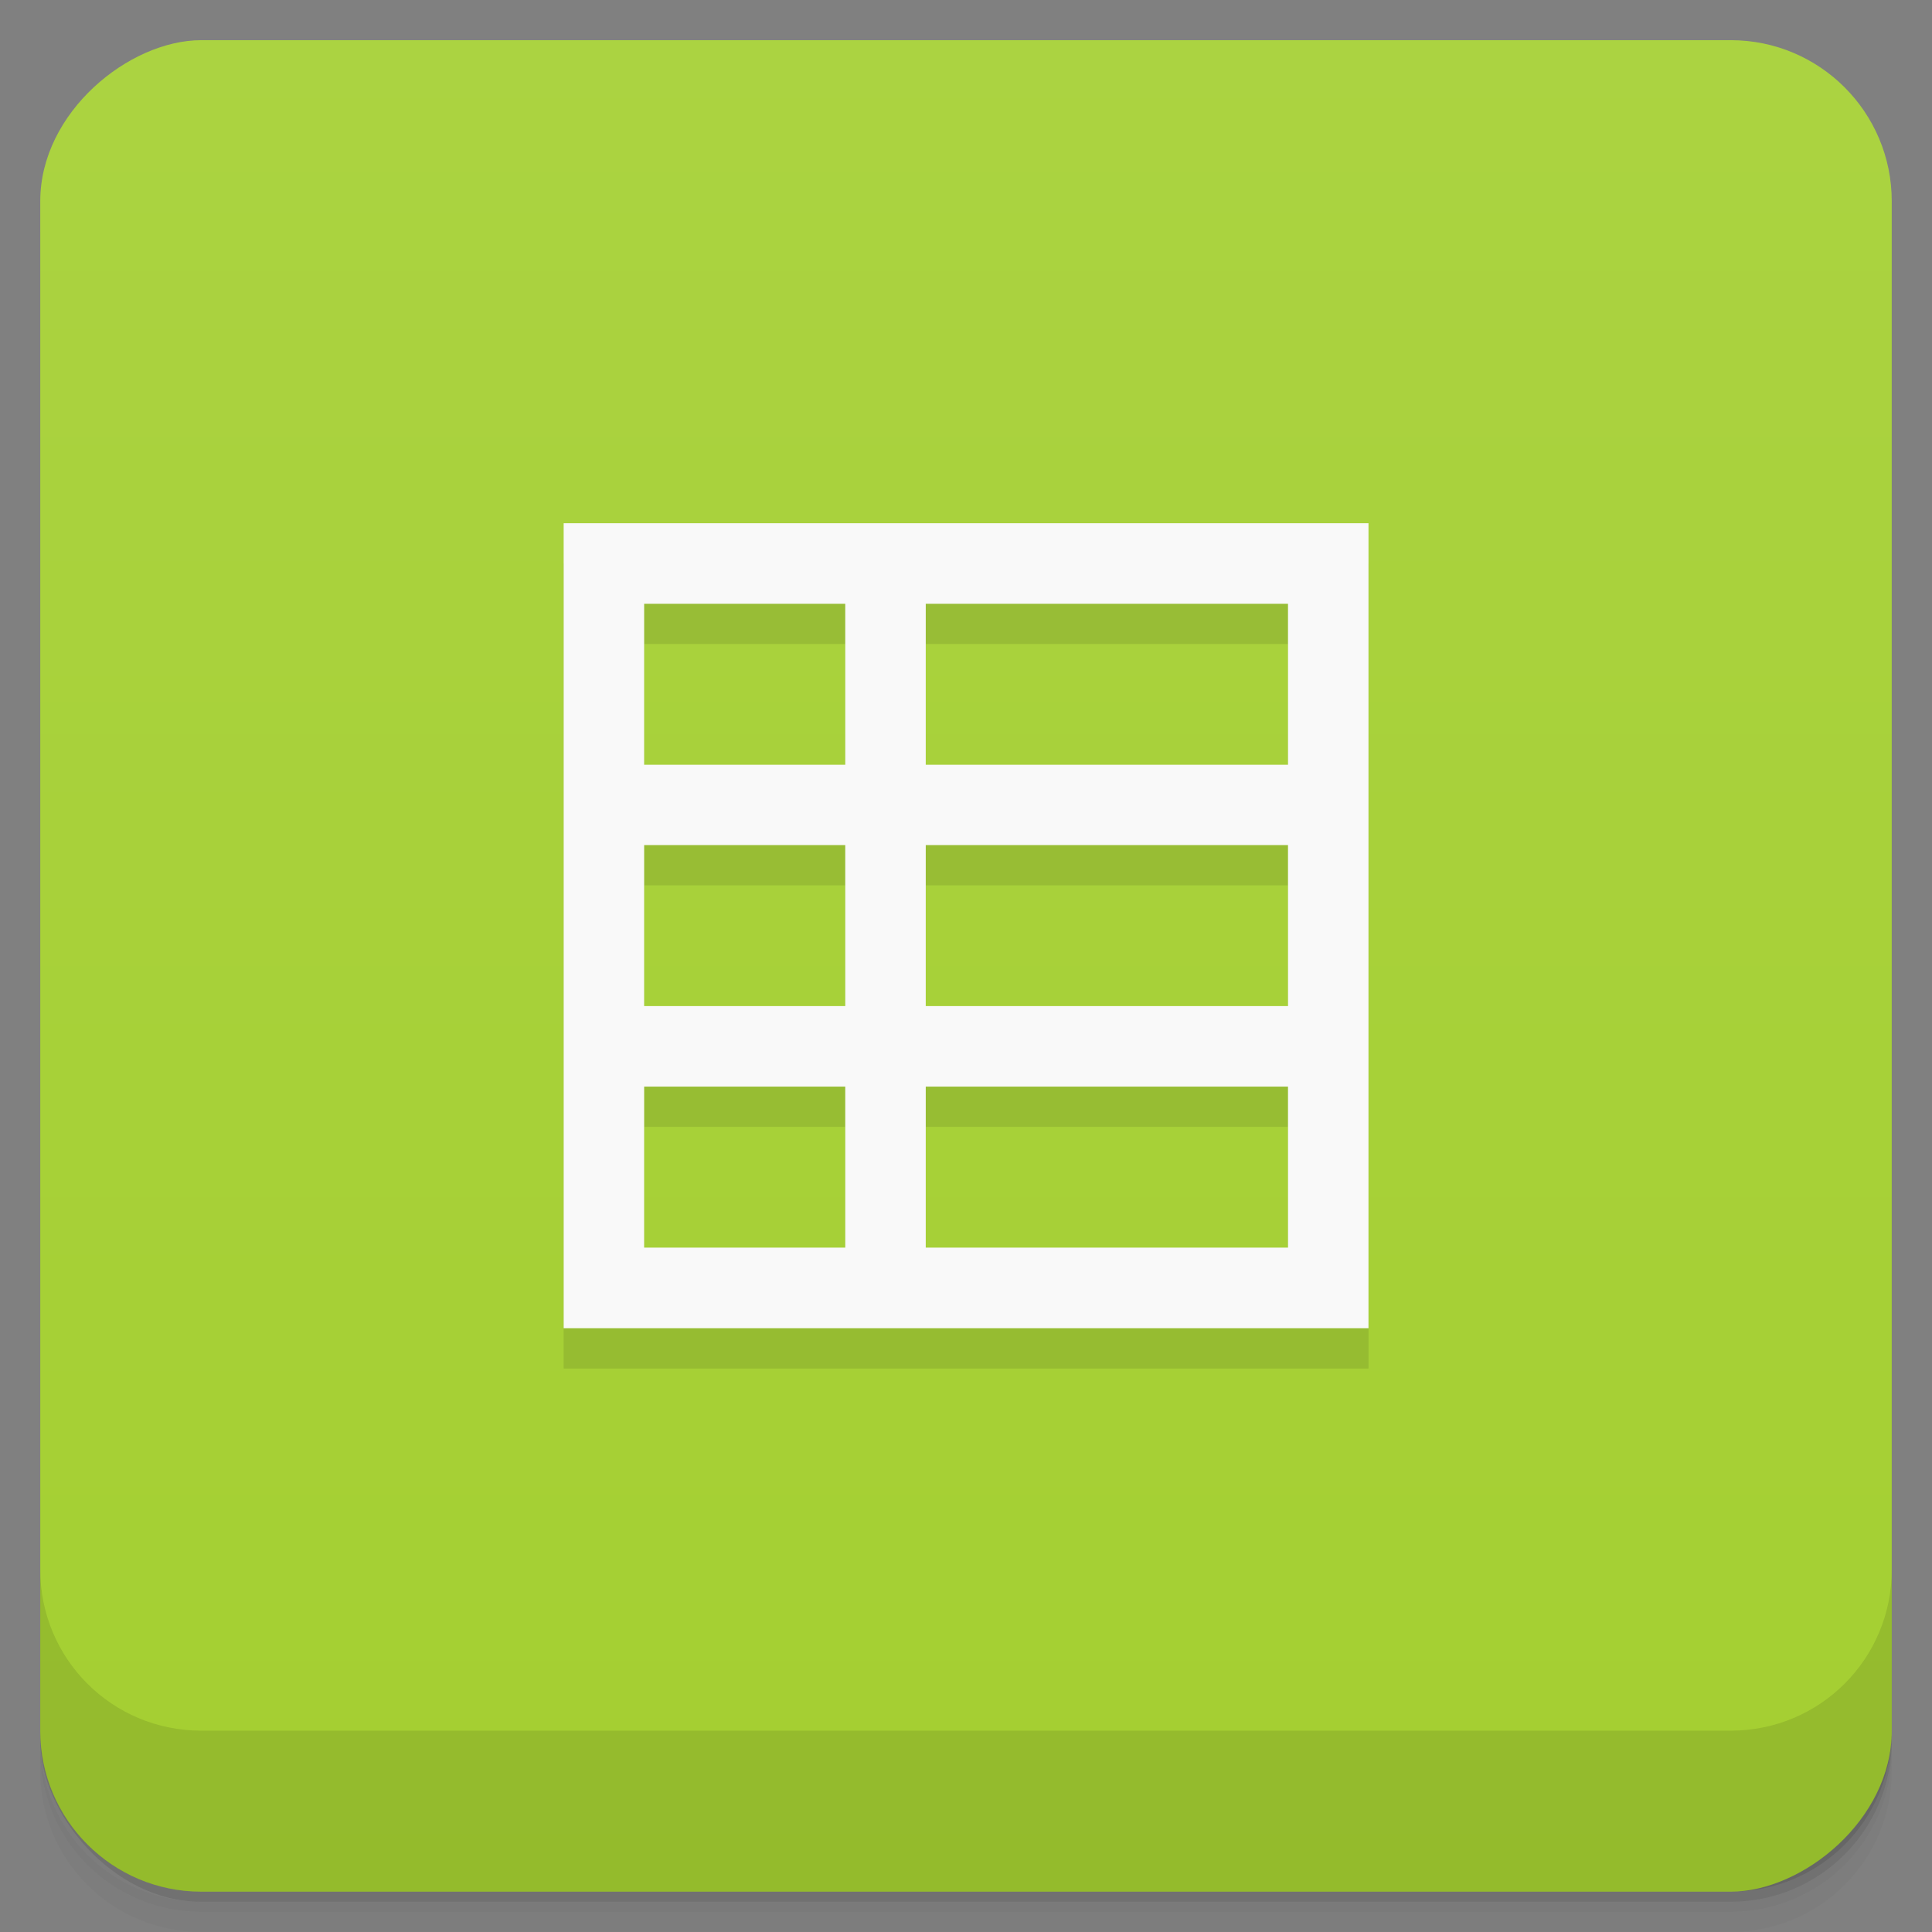 <svg viewBox="0 0 48 48"><rect x="0" y="0" width="48" height="48" fill="#808080" stroke="none"/><defs><linearGradient id="linearGradient3764" x1="1" x2="47" gradientUnits="userSpaceOnUse" gradientTransform="translate(-47.998,0.002)"><stop stop-color="#a4cf31" stop-opacity="1"/><stop offset="1" stop-color="#abd341" stop-opacity="1"/></linearGradient><clipPath id="clipPath-702426586"><g transform="translate(0,-1004.362)"><rect rx="4" y="1005.36" x="1" height="46" width="46" fill="#1890d0"/></g></clipPath><clipPath id="clipPath-711450007"><g transform="translate(0,-1004.362)"><rect rx="4" y="1005.36" x="1" height="46" width="46" fill="#1890d0"/></g></clipPath></defs><g><g transform="translate(0,-1004.362)"><path d="m 5 1006.36 c -2.216 0 -4 1.784 -4 4 l 0 37.25 c 0 2.216 1.784 4 4 4 l 38 0 c 2.216 0 4 -1.784 4 -4 l 0 -37.25 c 0 -2.216 -1.784 -4 -4 -4 l -38 0 z m -4 41.5 0 0.5 c 0 2.216 1.784 4 4 4 l 38 0 c 2.216 0 4 -1.784 4 -4 l 0 -0.5 c 0 2.216 -1.784 4 -4 4 l -38 0 c -2.216 0 -4 -1.784 -4 -4 z" opacity="0.02"/><path d="m 1 1047.61 0 0.25 c 0 2.216 1.784 4 4 4 l 38 0 c 2.216 0 4 -1.784 4 -4 l 0 -0.25 c 0 2.216 -1.784 4 -4 4 l -38 0 c -2.216 0 -4 -1.784 -4 -4 z" opacity="0.05"/><rect width="46" height="46" x="1" y="1005.61" rx="4" opacity="0.1"/></g></g><g><rect width="46" height="46" x="-46.998" y="1" rx="4" transform="matrix(0,-1,1,0,0,0)" fill="url(#linearGradient3764)" fill-opacity="1"/></g><g/><g><g clip-path="url(#clipPath-702426586)"><g opacity="0.1"><!-- color: #abd341 --><g><path d="m 34 14 c 0 7.04 0 13.895 0 20 c -7.02 0 -13.926 0 -19.996 0 c 0 -7.04 0 -13.898 0 -20 c 6.941 0 14.05 0 19.996 0 m -2 2 l -9 0 l 0 4 l 9 0 m -11 -4 l -4.996 0 l 0 4 l 4.996 0 m 11 1.996 l -9 0 l 0 4 l 9 0 m -11 -4 l -4.996 0 l 0 4 l 4.996 0 m 11 2 l -9 0 l 0 4 l 9 0 m -11 -4 l -4.996 0 l 0 4 l 4.996 0 m 0 -4" fill="#000" stroke="none" fill-rule="nonzero" fill-opacity="1"/></g></g></g></g><g><g clip-path="url(#clipPath-711450007)"><g transform="translate(0,-1)"><!-- color: #abd341 --><g><path d="m 34 14 c 0 7.04 0 13.895 0 20 c -7.02 0 -13.926 0 -19.996 0 c 0 -7.04 0 -13.898 0 -20 c 6.941 0 14.05 0 19.996 0 m -2 2 l -9 0 l 0 4 l 9 0 m -11 -4 l -4.996 0 l 0 4 l 4.996 0 m 11 1.996 l -9 0 l 0 4 l 9 0 m -11 -4 l -4.996 0 l 0 4 l 4.996 0 m 11 2 l -9 0 l 0 4 l 9 0 m -11 -4 l -4.996 0 l 0 4 l 4.996 0 m 0 -4" fill="#f9f9f9" stroke="none" fill-rule="nonzero" fill-opacity="1"/></g></g></g></g><g><g transform="translate(0,-1004.362)"><path d="m 1 1043.36 0 4 c 0 2.216 1.784 4 4 4 l 38 0 c 2.216 0 4 -1.784 4 -4 l 0 -4 c 0 2.216 -1.784 4 -4 4 l -38 0 c -2.216 0 -4 -1.784 -4 -4 z" opacity="0.1"/></g></g></svg>